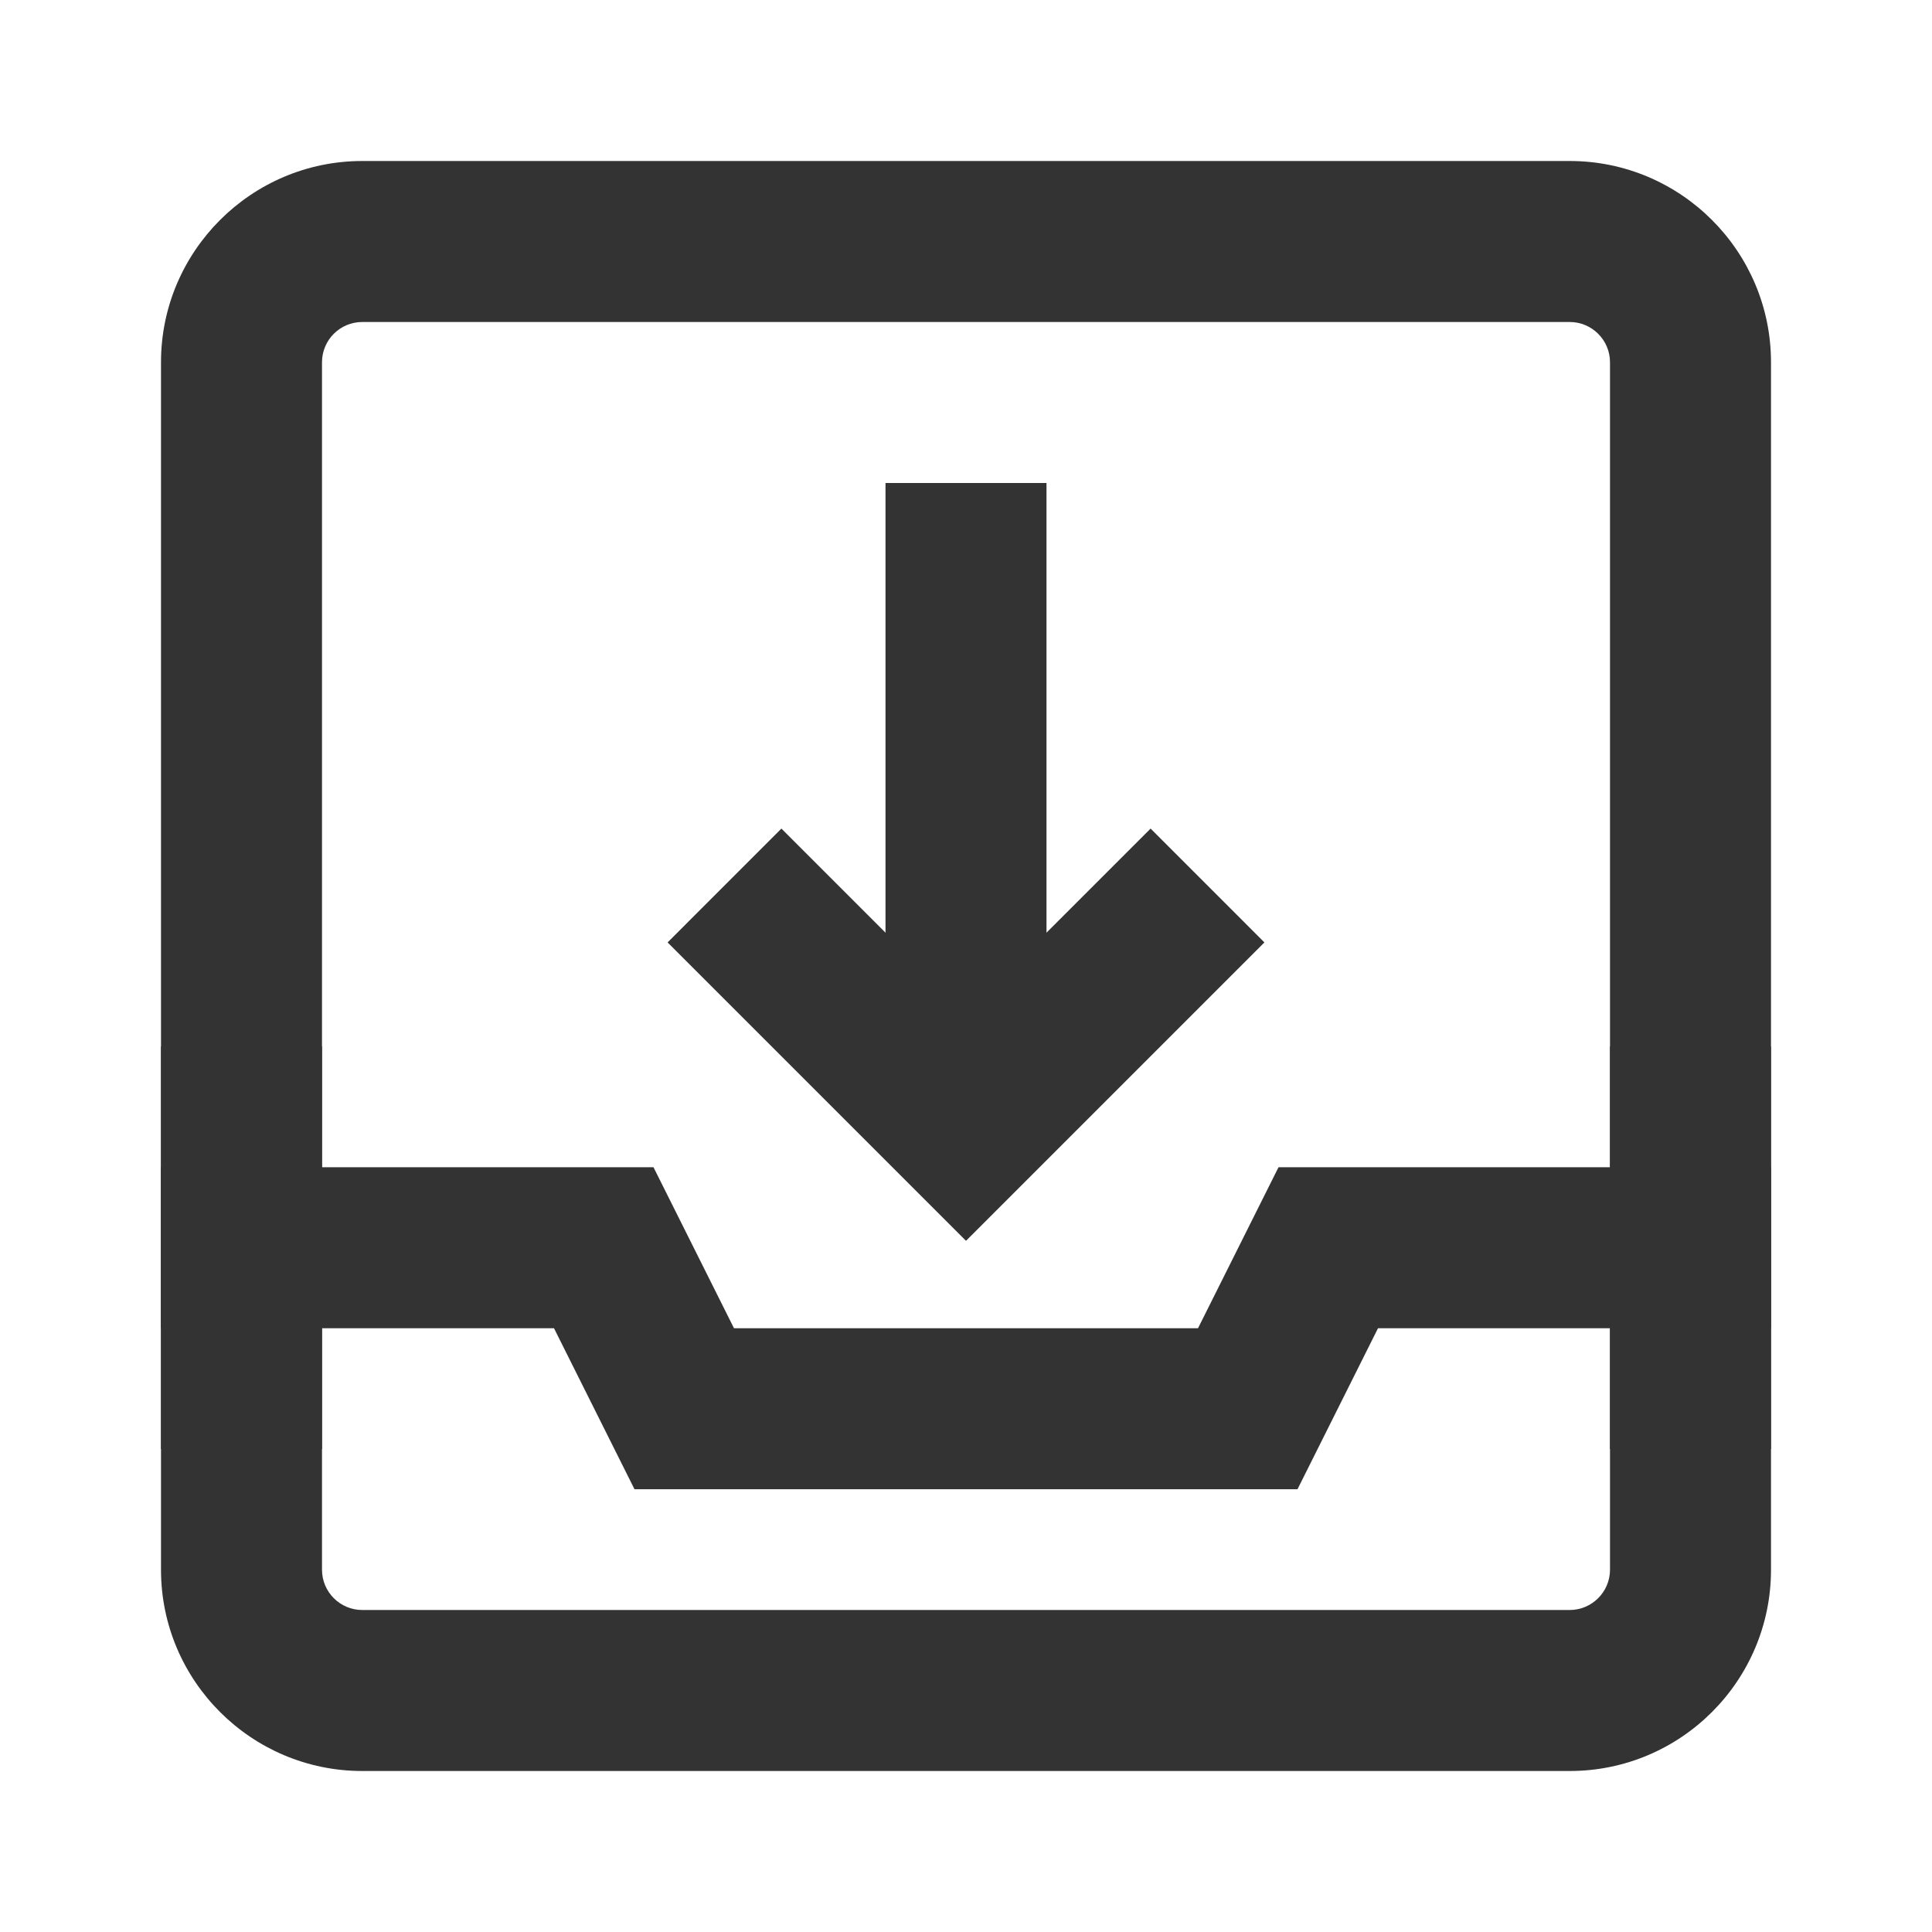 <?xml version="1.0" encoding="iso-8859-1"?>
<svg version="1.1" id="&#x56FE;&#x5C42;_1" xmlns="http://www.w3.org/2000/svg" xmlns:xlink="http://www.w3.org/1999/xlink" x="0px"
	 y="0px" viewBox="0 0 24 24" style="enable-background:new 0 0 24 24;" xml:space="preserve">
<path style="fill:#333333;" d="M19.5,22h-15C3.122,22,2,20.879,2,19.5v-15C2,3.122,3.122,2,4.5,2h15C20.879,2,22,3.122,22,4.5v15
	C22,20.879,20.879,22,19.5,22z M4.5,4C4.224,4,4,4.224,4,4.5v15C4,19.775,4.224,20,4.5,20h15c0.275,0,0.5-0.225,0.5-0.5v-15
	C20,4.224,19.775,4,19.5,4H4.5z"/>
<polygon style="fill:#333333;" points="16.118,18.5 7.882,18.5 6.882,16.5 2,16.5 2,14.5 8.118,14.5 9.118,16.5 14.882,16.5 
	15.882,14.5 22,14.5 22,16.5 17.118,16.5 "/>
<rect x="20" y="13" style="fill:#333333;" width="2" height="5"/>
<polygon style="fill:#333333;" points="12,15.414 8.293,11.707 9.707,10.293 12,12.586 14.293,10.293 15.707,11.707 "/>
<rect x="11" y="6" style="fill:#333333;" width="2" height="8"/>
<rect x="2" y="13" style="fill:#333333;" width="2" height="5"/>
</svg>







